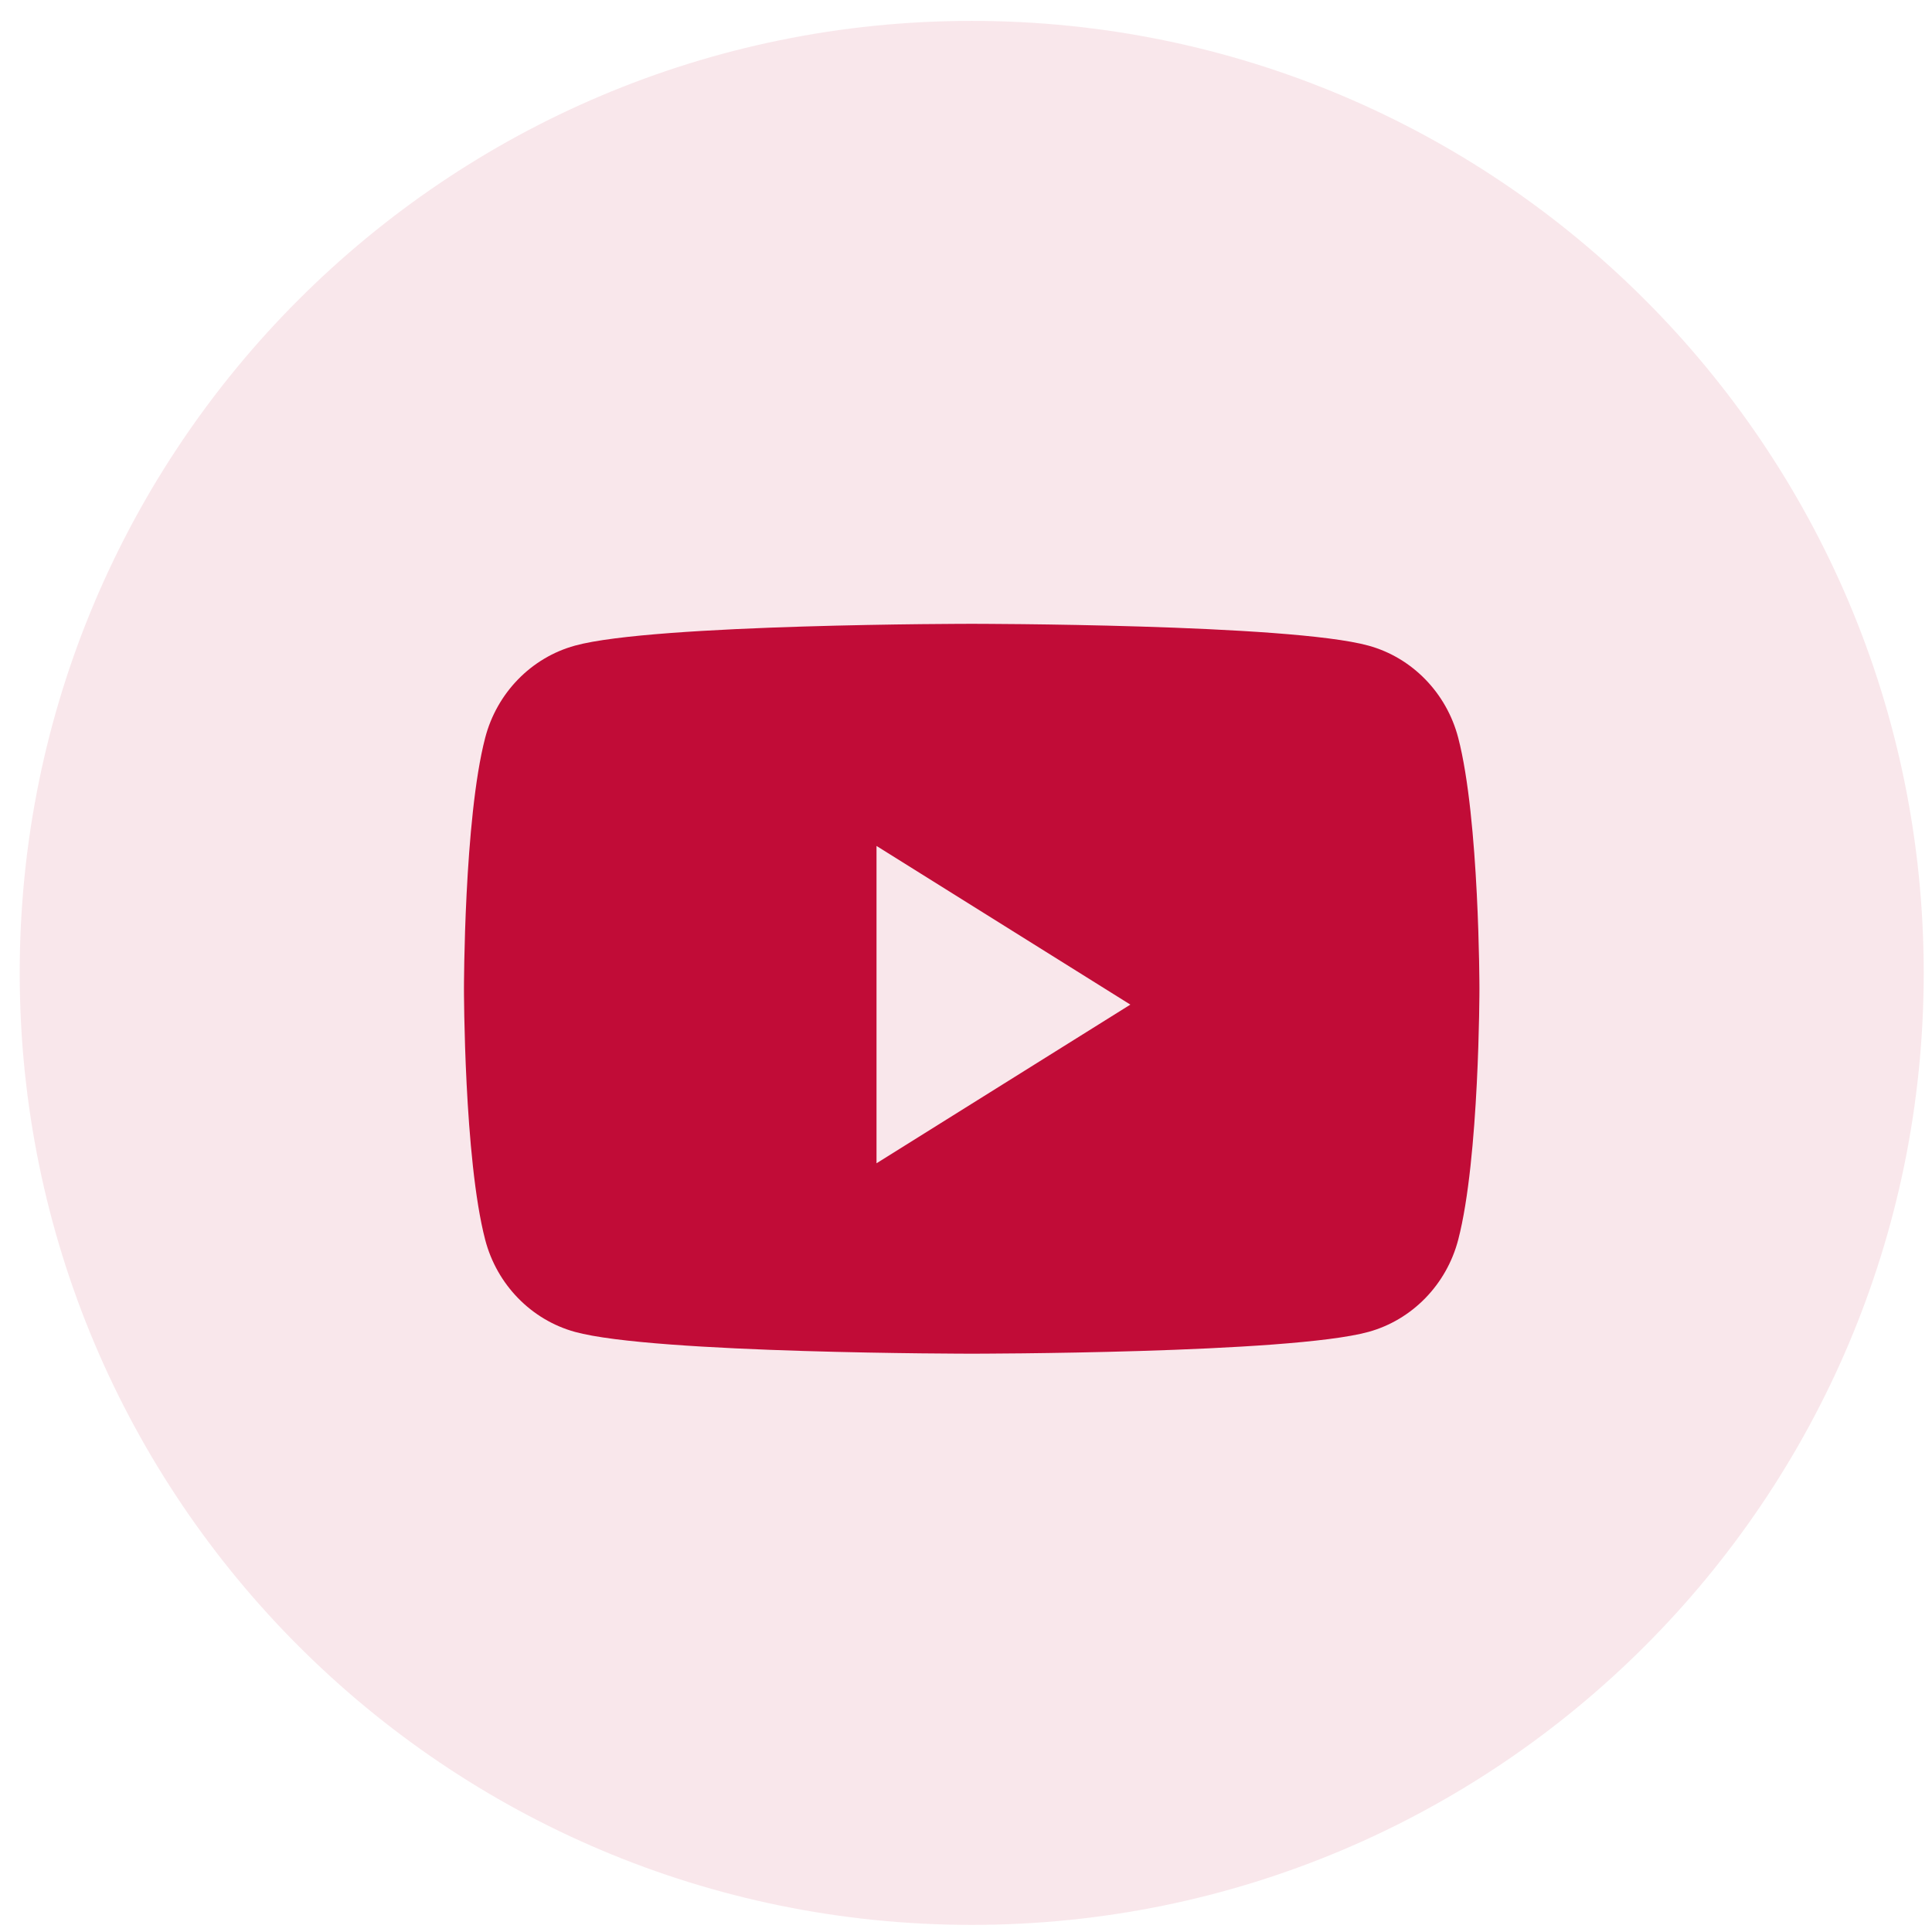 <svg width="69" height="69" viewBox="0 0 69 69" fill="none" xmlns="http://www.w3.org/2000/svg">
<path opacity="0.1" fill-rule="evenodd" clip-rule="evenodd" d="M0.704 34.746C0.704 15.968 15.926 0.746 34.704 0.746C53.482 0.746 68.704 15.968 68.704 34.746C68.704 53.524 53.482 68.746 34.704 68.746C15.926 68.746 0.704 53.524 0.704 34.746Z" fill="#C10C37"/>
<path fill-rule="evenodd" clip-rule="evenodd" d="M48.873 23.058C50.433 23.486 51.662 24.747 52.079 26.35C52.837 29.254 52.837 35.313 52.837 35.313C52.837 35.313 52.837 41.371 52.079 44.276C51.662 45.878 50.433 47.139 48.873 47.568C46.045 48.346 34.704 48.346 34.704 48.346C34.704 48.346 23.363 48.346 20.535 47.568C18.974 47.139 17.745 45.878 17.328 44.276C16.57 41.371 16.57 35.313 16.57 35.313C16.57 35.313 16.57 29.254 17.328 26.35C17.745 24.747 18.974 23.486 20.535 23.058C23.363 22.279 34.704 22.279 34.704 22.279C34.704 22.279 46.045 22.279 48.873 23.058ZM31.304 30.212V41.546L40.37 35.879L31.304 30.212Z" fill="#C10C37"/>
</svg>
